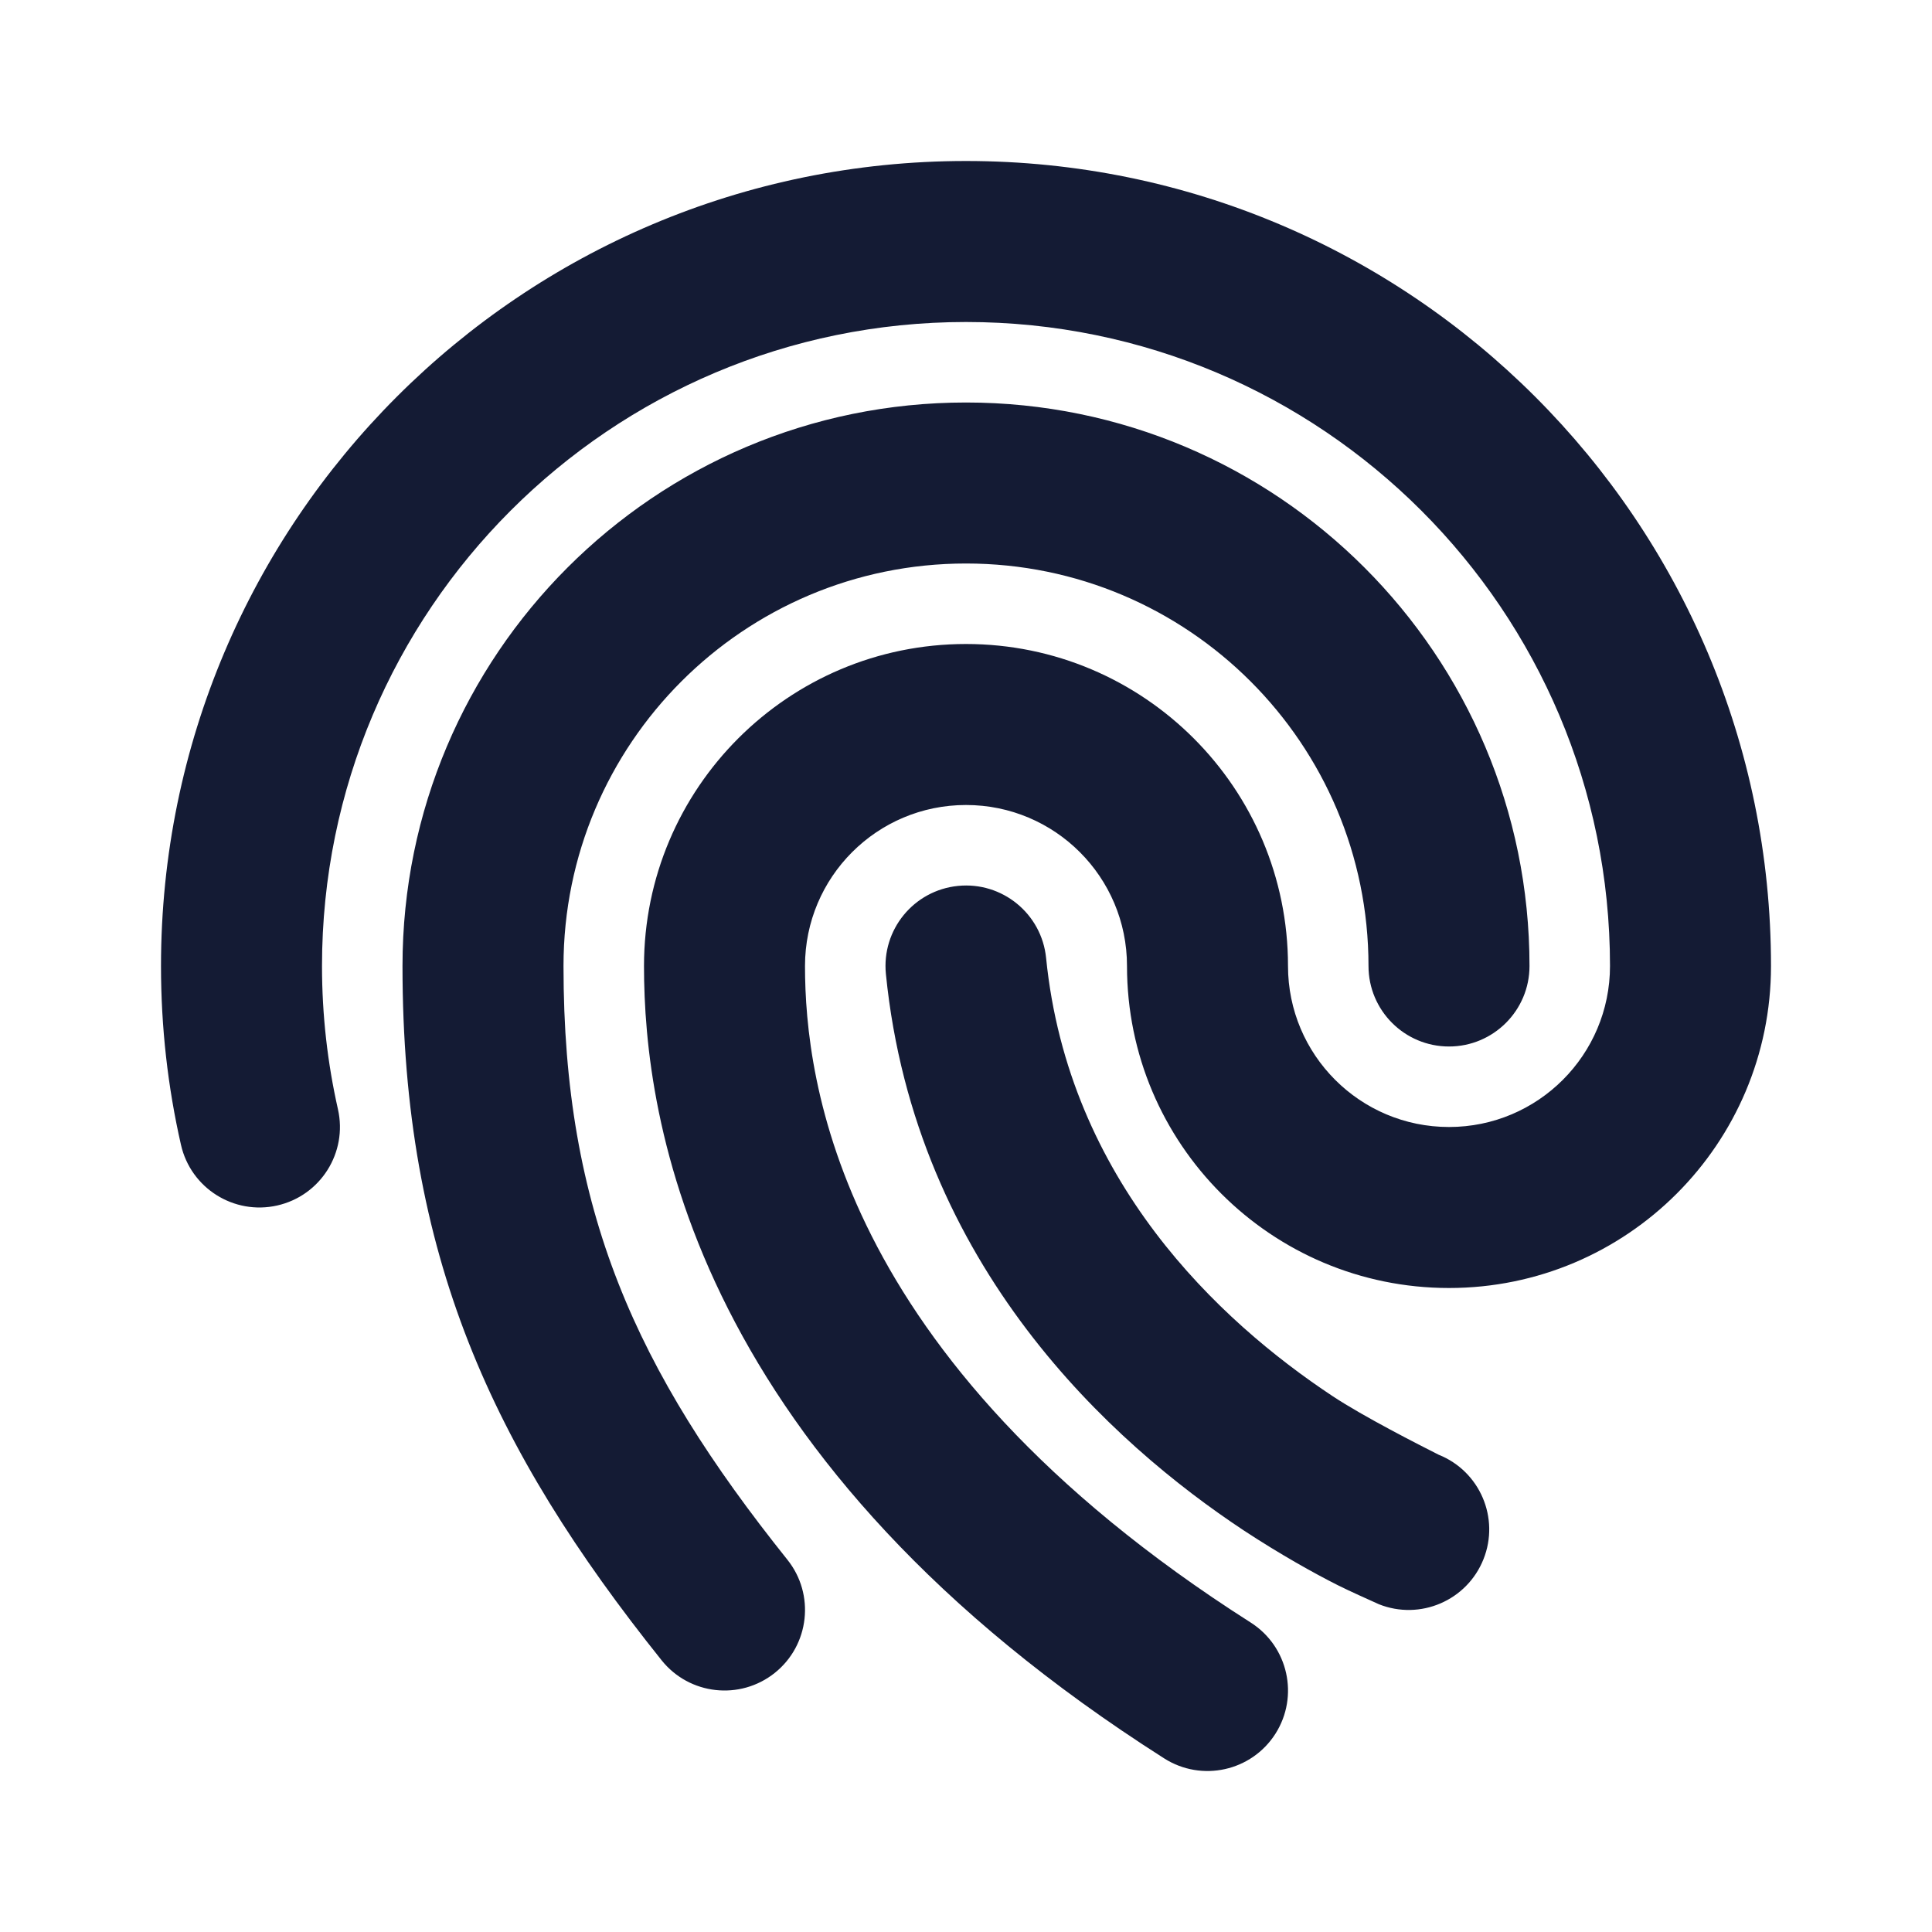 <svg width="24" height="24" viewBox="0 0 24 24" fill="none" xmlns="http://www.w3.org/2000/svg">
<path fill-rule="evenodd" clip-rule="evenodd" d="M12 4C7.582 4 4 7.582 4 12C4 12.612 4.069 13.207 4.198 13.779C4.32 14.317 3.983 14.853 3.444 14.975C2.906 15.097 2.37 14.76 2.248 14.221C2.085 13.506 2 12.762 2 12C2 6.477 6.477 2 12 2C17.523 2 22 6.477 22 12C22 14.209 20.209 16 18 16C15.791 16 14 14.209 14 12C14 10.895 13.105 10 12 10C10.895 10 10 10.895 10 12C10 12.718 10.107 13.928 10.83 15.357C11.552 16.784 12.921 18.491 15.537 20.156C16.003 20.453 16.14 21.071 15.844 21.537C15.547 22.003 14.929 22.14 14.463 21.844C11.579 20.009 9.948 18.044 9.045 16.26C8.143 14.478 8 12.938 8 12C8 9.791 9.791 8 12 8C14.209 8 16 9.791 16 12C16 13.104 16.895 14 18 14C19.105 14 20 13.104 20 12C20 7.582 16.418 4 12 4ZM12 7C9.239 7 7 9.239 7 12C7 15.037 7.889 17.01 9.781 19.375C10.126 19.806 10.056 20.436 9.625 20.781C9.193 21.126 8.564 21.056 8.219 20.625C6.111 17.99 5 15.59 5 12C5 8.134 8.134 5 12 5C15.866 5 19 8.134 19 12C19 12.552 18.552 13 18 13C17.448 13 17 12.552 17 12C17 9.239 14.761 7 12 7ZM11.901 11.005C12.45 10.95 12.94 11.351 12.995 11.9C13.272 14.665 15.143 16.408 16.552 17.342C16.94 17.599 17.632 17.95 17.871 18.071C18.384 18.276 18.633 18.858 18.428 19.37C18.223 19.883 17.641 20.133 17.128 19.928L17.113 19.921L17.113 19.921C17.013 19.876 16.76 19.763 16.619 19.692C16.327 19.545 15.901 19.308 15.448 19.01C13.825 17.935 11.369 15.736 11.005 12.1C10.95 11.55 11.351 11.06 11.901 11.005Z" fill="#141B34"/>
</svg>
